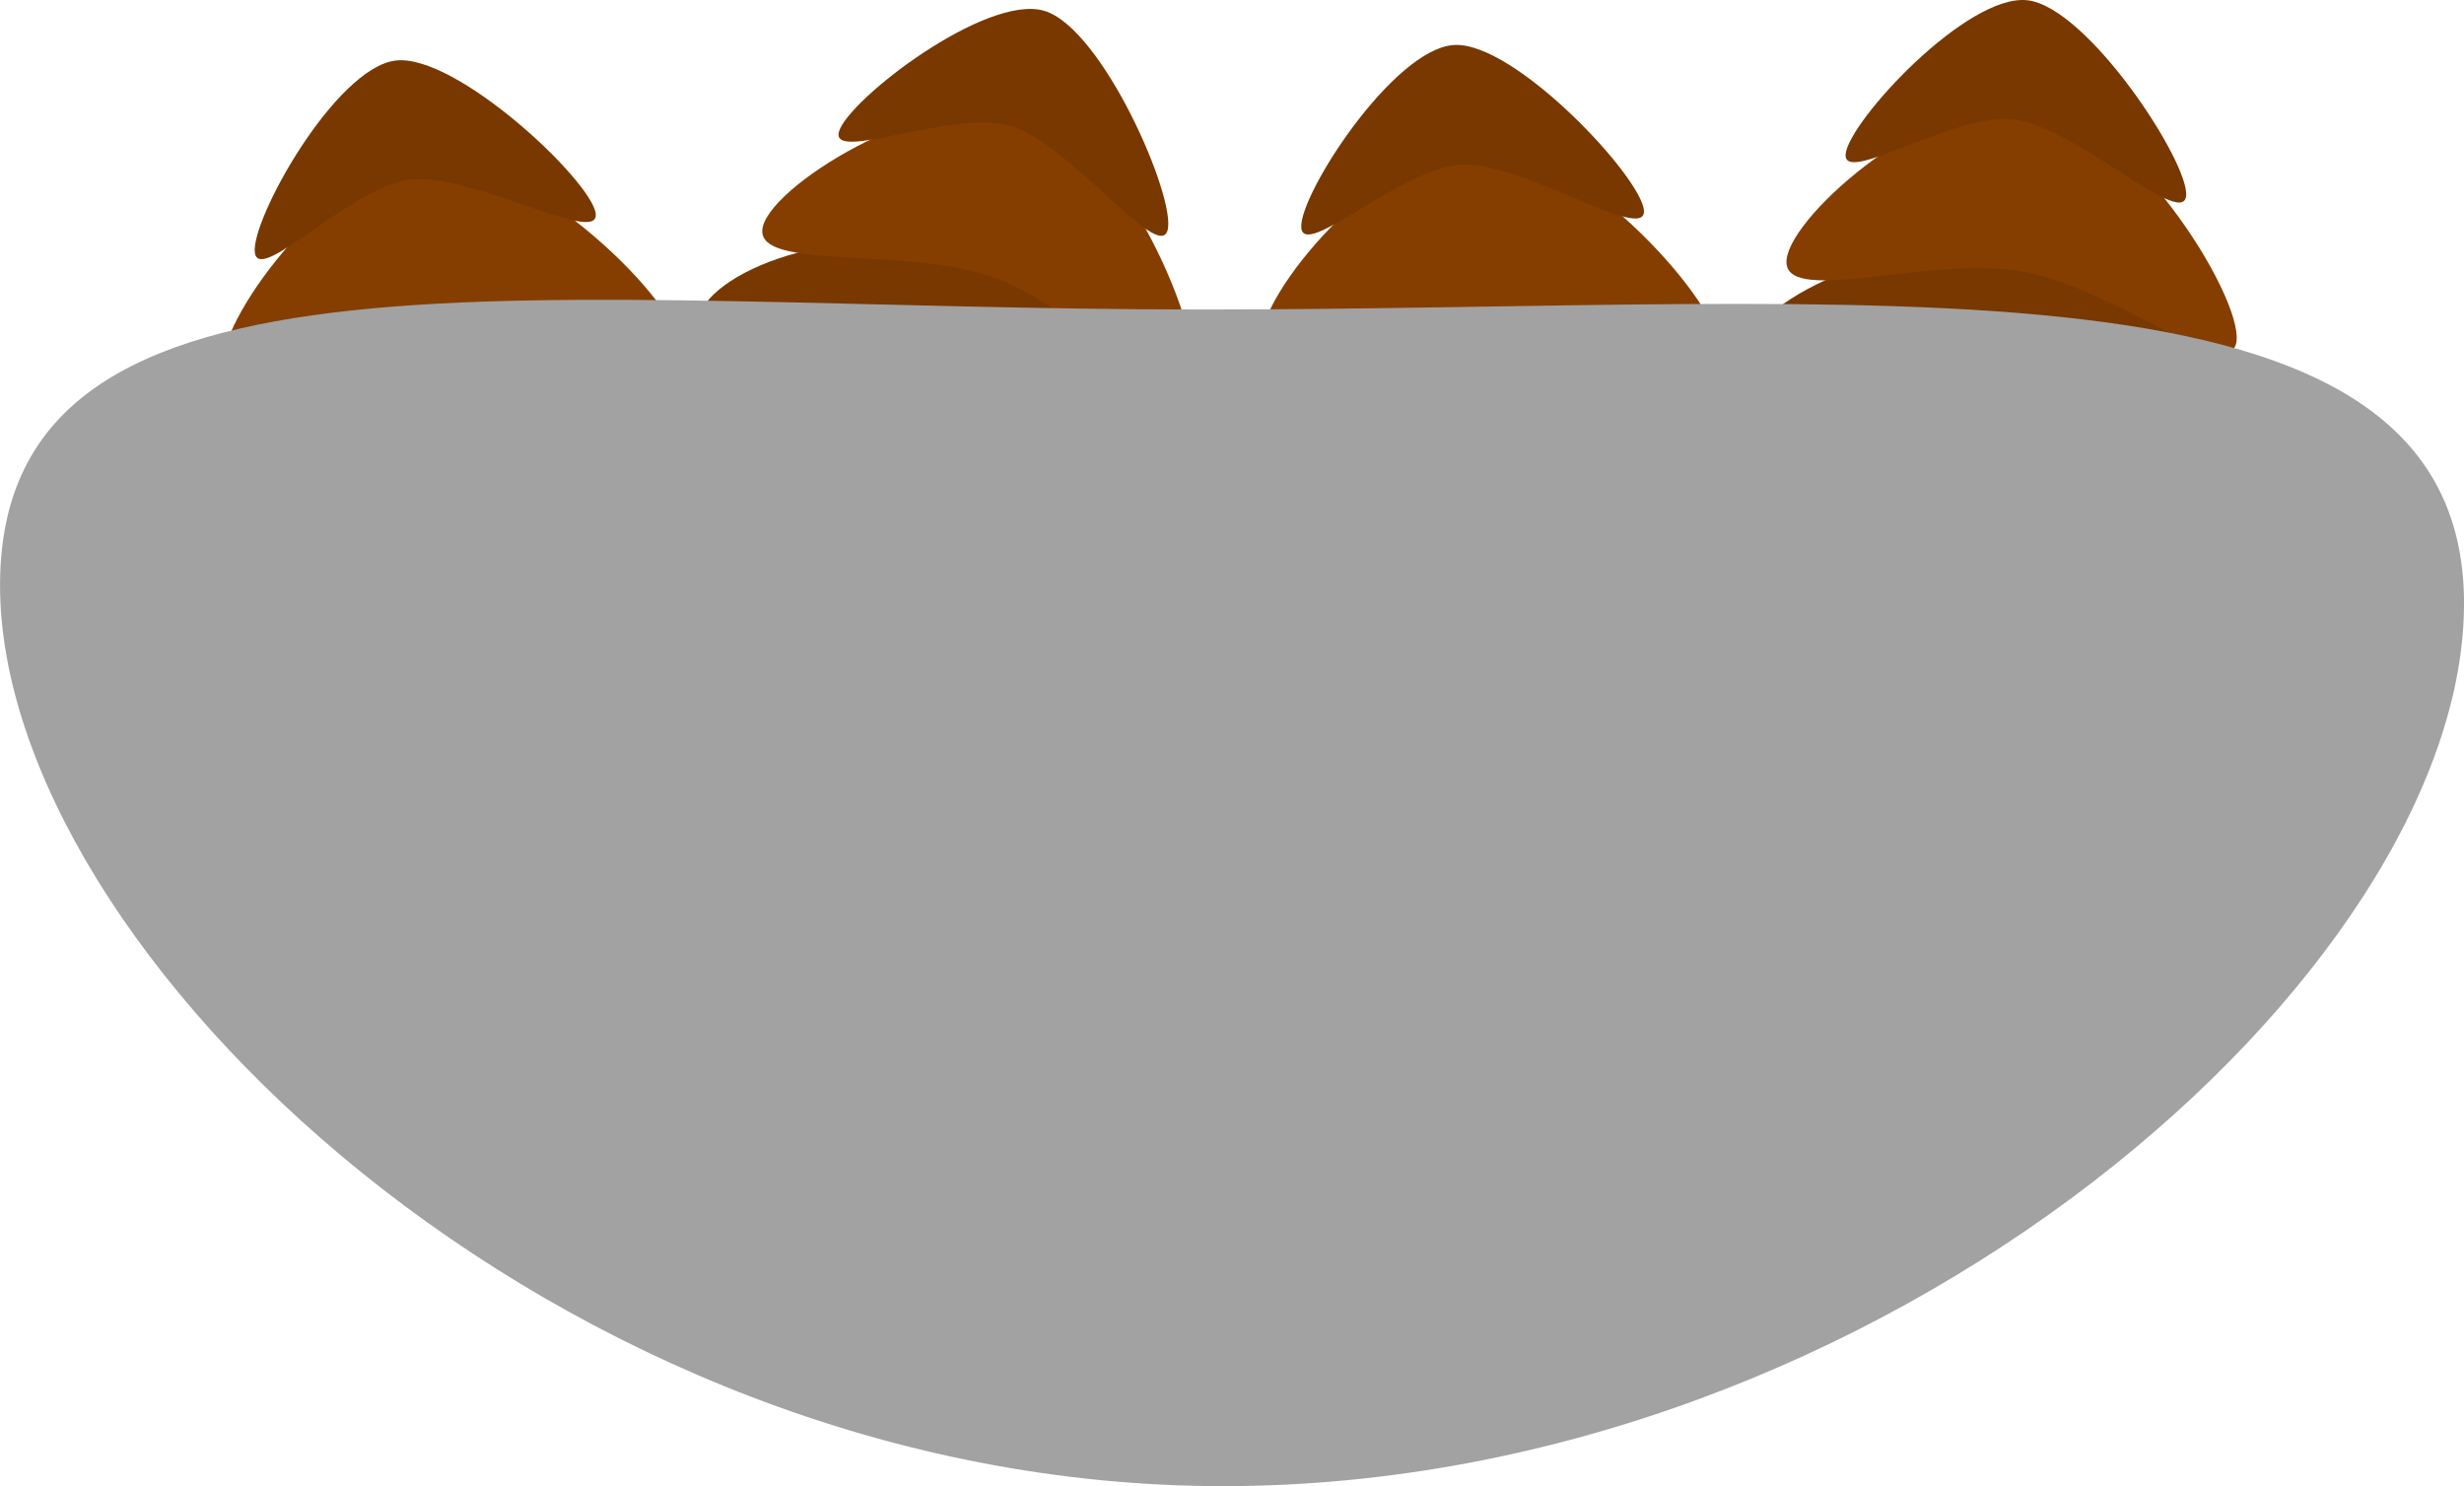 <svg version="1.1" xmlns="http://www.w3.org/2000/svg" xmlns:xlink="http://www.w3.org/1999/xlink" width="63.628" height="38.384" viewBox="0,0,63.628,38.384"><g transform="translate(-288.186,-156.936)"><g stroke="none" stroke-width="0" stroke-miterlimit="10"><g><path d="M306.545,167.587c0.166,1.343 -2.646,1.671 -6.323,2.127c-3.677,0.456 -6.73,0.941 -6.896,-0.402c-0.166,-1.343 2.617,-4.007 6.294,-4.463c3.677,-0.456 6.759,1.395 6.926,2.739z" fill="#783800"/><path d="M305.715,165.784c0.149,1.202 -3.6,-0.724 -6.075,-0.417c-2.475,0.307 -5.565,2.3 -5.714,1.098c-0.149,-1.202 2.7,-5.144 5.175,-5.451c2.475,-0.307 6.465,3.568 6.614,4.771z" fill="#853e00"/><path d="M303.569,162.453c0.105,0.849 -3.233,-1.073 -4.789,-0.88c-1.556,0.193 -3.908,2.732 -4.013,1.884c-0.105,-0.849 2.077,-4.764 3.633,-4.957c1.556,-0.193 5.064,3.104 5.17,3.953z" fill="#783800"/></g><g><path d="M319.041,168.78c-0.378,1.3 -3.091,0.49 -6.649,-0.544c-3.558,-1.034 -6.554,-1.794 -6.177,-3.094c0.378,-1.3 3.987,-2.648 7.545,-1.614c3.558,1.034 5.659,3.952 5.281,5.252z" fill="#783800"/><path d="M318.991,166.795c-0.338,1.163 -3.021,-2.087 -5.416,-2.783c-2.395,-0.696 -6.021,-0.085 -5.683,-1.248c0.338,-1.163 4.512,-3.66 6.907,-2.964c2.395,0.696 4.53,5.832 4.192,6.995z" fill="#853e00"/><path d="M318.335,162.888c-0.239,0.821 -2.547,-2.263 -4.052,-2.7c-1.505,-0.437 -4.67,0.966 -4.431,0.145c0.239,-0.821 3.79,-3.556 5.295,-3.119c1.505,0.437 3.426,4.852 3.188,5.673z" fill="#783800"/></g><g><path d="M333.274,167.696c0.079,1.351 -2.749,1.496 -6.448,1.711c-3.699,0.216 -6.777,0.502 -6.856,-0.85c-0.079,-1.351 2.872,-3.829 6.57,-4.044c3.699,-0.216 6.654,1.832 6.733,3.183z" fill="#783800"/><path d="M332.563,165.842c0.07,1.209 -3.545,-0.956 -6.035,-0.811c-2.49,0.145 -5.703,1.933 -5.773,0.724c-0.07,-1.209 3.028,-4.958 5.518,-5.103c2.49,-0.145 6.22,3.981 6.29,5.19z" fill="#853e00"/><path d="M330.638,162.378c0.05,0.854 -3.157,-1.281 -4.722,-1.189c-1.565,0.091 -4.077,2.473 -4.127,1.619c-0.05,-0.854 2.382,-4.619 3.947,-4.71c1.565,-0.091 4.852,3.427 4.902,4.28z" fill="#783800"/></g><g><path d="M346.324,167.69c-0.154,1.345 -2.965,1.003 -6.646,0.582c-3.681,-0.421 -6.763,-0.666 -6.609,-2.011c0.154,-1.345 3.485,-3.28 7.166,-2.859c3.681,0.421 6.242,2.944 6.089,4.289z" fill="#783800"/><path d="M345.941,165.741c-0.138,1.203 -3.329,-1.55 -5.807,-1.833c-2.478,-0.283 -5.95,0.928 -5.812,-0.275c0.138,-1.203 3.833,-4.366 6.31,-4.083c2.478,0.283 5.446,4.988 5.308,6.191z" fill="#853e00"/><path d="M344.638,162c-0.097,0.849 -2.891,-1.802 -4.448,-1.981c-1.557,-0.178 -4.441,1.738 -4.343,0.888c0.097,-0.849 3.138,-4.143 4.695,-3.964c1.557,0.178 4.193,4.207 4.096,5.057z" fill="#783800"/></g><path d="M351.814,172.528c0,9.441 -14.874,22.792 -32.051,22.792c-17.177,0 -31.576,-13.826 -31.576,-23.267c0,-9.441 13.925,-7.123 31.102,-7.123c17.177,0 32.526,-1.843 32.526,7.597z" fill="#a2a2a2"/></g></g></svg>